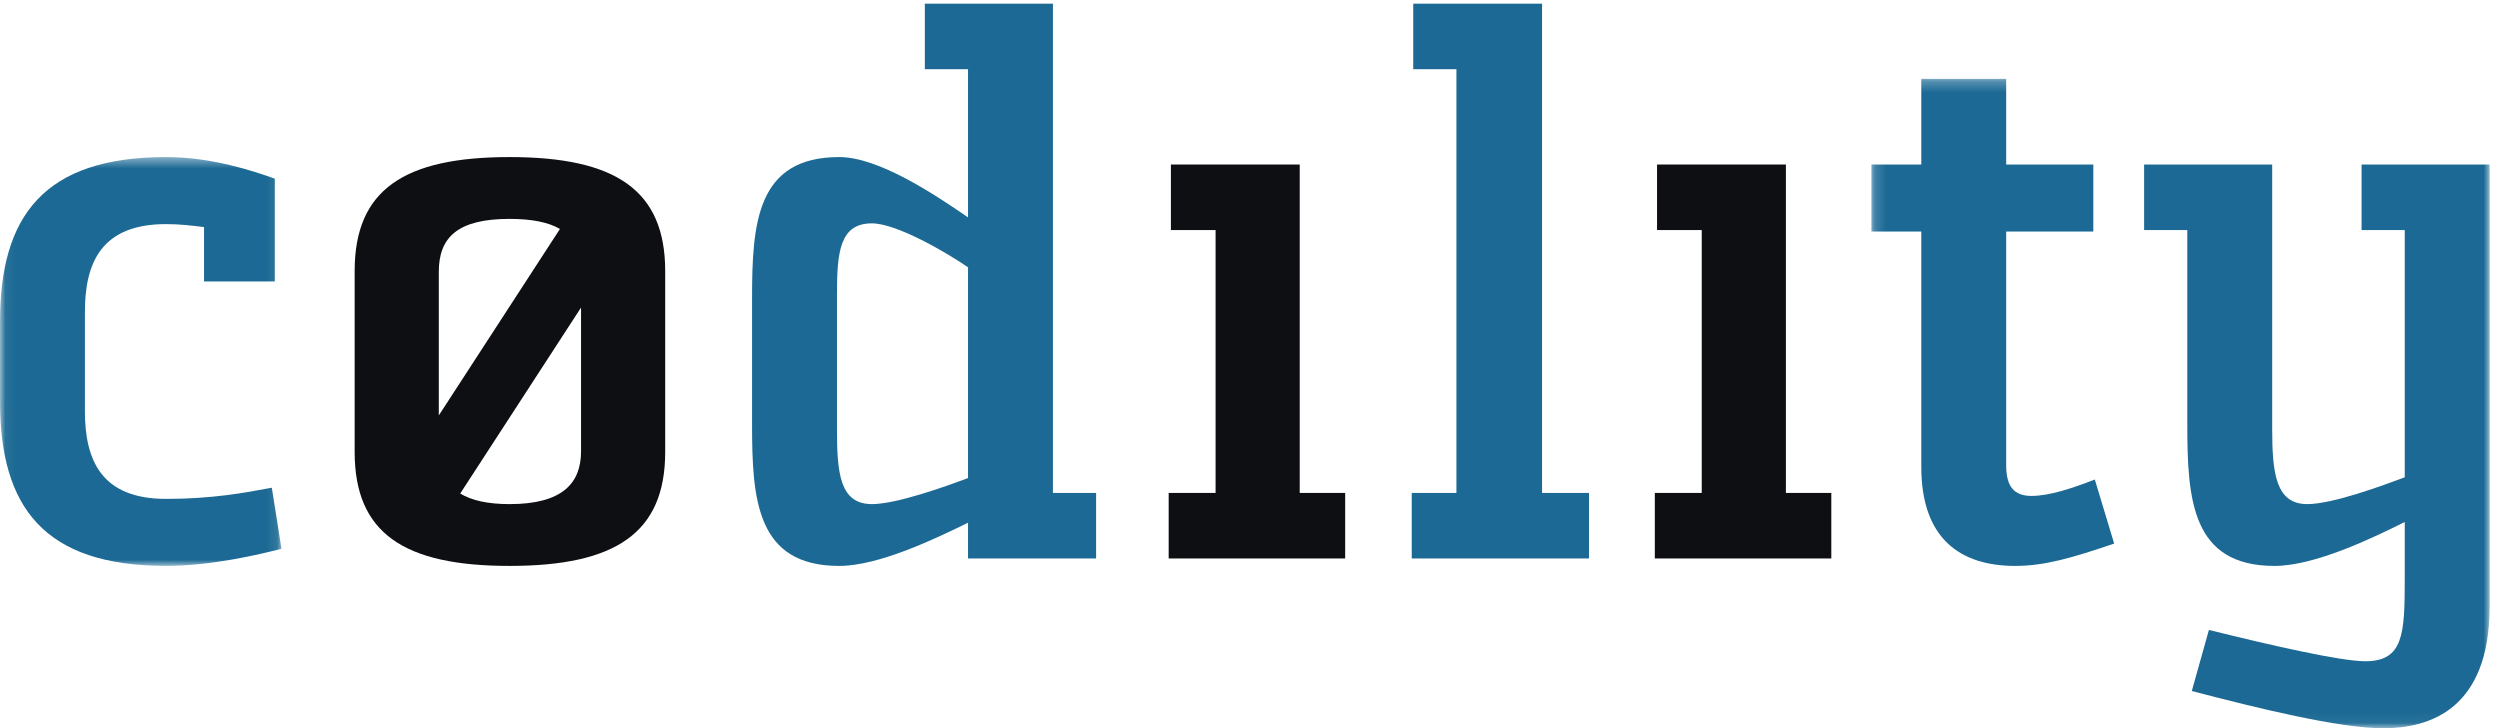 <?xml version="1.0" encoding="UTF-8" standalone="no"?>
<svg width="230px" height="67px" viewBox="0 0 230 67" version="1.1" xmlns="http://www.w3.org/2000/svg" xmlns:xlink="http://www.w3.org/1999/xlink">
    <!-- Generator: Sketch 3.7.2 (28276) - http://www.bohemiancoding.com/sketch -->
    <title>codility_color_67x230-original</title>
    <desc>Created with Sketch.</desc>
    <defs>
        <polygon id="path-1" points="0.06 0.451 0.06 38.064 25.897 38.064 25.897 0.451 0.06 0.451"></polygon>
        <polygon id="path-3" points="0.168 59.94 57.048 59.94 57.048 30.099 57.048 0.257 0.168 0.257 0.168 59.94"></polygon>
    </defs>
    <g id="Page-1" stroke="none" stroke-width="1" fill="none" fill-rule="evenodd">
        <g id="codility_color_67x230-original">
            <g id="Codility-znak-bez_podpisu-RGB">
                <g id="Group-3" transform="translate(0, 14)">
                    <mask id="mask-2" fill="white">
                        <use xlink:href="#path-1"></use>
                    </mask>
                    <g id="Clip-2"></g>
                    <path d="M18.772,11.893 L18.772,6.891 C17.676,6.754 16.511,6.617 15.278,6.617 C9.317,6.617 7.811,10.18 7.811,14.701 L7.811,23.813 C7.811,28.335 9.317,31.898 15.278,31.898 C19.457,31.898 22.472,31.35 25.007,30.87 L25.897,36.488 C23.773,37.036 19.389,38.064 15.278,38.064 C4.042,38.064 0,32.651 0,22.923 L0,15.592 C0,5.863 4.042,0.451 15.278,0.451 C19.526,0.451 23.362,1.753 25.281,2.437 L25.281,11.893 L18.772,11.893" id="Fill-1" fill="#1B6994" mask="url(#mask-2)"></path>
                </g>
                <path d="M80.22,46.378 C82.481,46.378 87.071,44.733 89.059,43.979 L89.059,24.591 C87.071,23.221 82.481,20.549 80.22,20.549 C77.274,20.549 77.001,23.152 77.001,27.058 L77.001,39.458 C77.001,43.568 77.274,46.378 80.22,46.378 L80.22,46.378 Z M96.869,45.35 L100.842,45.35 L100.842,51.379 L89.059,51.379 L89.059,48.09 C85.976,49.598 80.837,52.064 77.206,52.064 C69.601,52.064 69.19,45.967 69.19,39.047 L69.19,27.468 C69.19,20.549 69.601,14.451 77.206,14.451 C80.837,14.451 85.976,17.877 89.059,20 L89.059,6.366 L85.085,6.366 L85.085,0.338 L96.869,0.338 L96.869,45.35 L96.869,45.35 Z" id="Fill-4" fill="#1B6994"></path>
                <polyline id="Fill-5" fill="#0E0F12" points="123.755 51.379 107.518 51.379 107.518 45.35 111.834 45.35 111.834 21.165 107.723 21.165 107.723 15.136 119.575 15.136 119.575 45.35 123.755 45.35 123.755 51.379"></polyline>
                <polyline id="Fill-6" fill="#1B6994" points="146.187 51.379 129.88 51.379 129.88 45.35 133.991 45.35 133.991 6.366 130.018 6.366 130.018 0.338 141.87 0.338 141.87 45.35 146.187 45.35 146.187 51.379"></polyline>
                <polyline id="Fill-7" fill="#0E0F12" points="168.481 51.379 152.243 51.379 152.243 45.35 156.56 45.35 156.56 21.165 152.449 21.165 152.449 15.136 164.302 15.136 164.302 45.35 168.481 45.35 168.481 51.379"></polyline>
                <g id="Group-11" transform="translate(172, 7)">
                    <mask id="mask-4" fill="white">
                        <use xlink:href="#path-3"></use>
                    </mask>
                    <g id="Clip-9"></g>
                    <path d="M22.503,43.009 C18.667,44.311 16.132,45.064 13.392,45.064 C8.39,45.064 4.759,42.598 4.759,35.952 L4.759,14.302 L0.168,14.302 L0.168,8.136 L4.759,8.136 L4.759,0.257 L12.569,0.257 L12.569,8.136 L20.585,8.136 L20.585,14.302 L12.569,14.302 L12.569,35.814 C12.569,37.802 13.322,38.624 14.898,38.624 C16.542,38.624 18.598,37.938 20.722,37.116 L22.503,43.009" id="Fill-8" fill="#1B6994" mask="url(#mask-4)"></path>
                    <path d="M25.259,14.165 L25.259,8.136 L37.042,8.136 L37.042,32.458 C37.042,36.568 37.386,39.378 40.263,39.378 C42.661,39.378 47.388,37.597 49.237,36.911 L49.237,14.165 L45.265,14.165 L45.265,8.136 L57.048,8.136 L57.048,48.764 C57.048,58.287 51.499,60 47.251,60 C43.208,60 35.673,58.149 29.644,56.574 L31.22,50.956 C37.042,52.394 43.346,53.834 45.606,53.834 C49.101,53.834 49.237,51.367 49.237,46.297 L49.237,41.021 C46.224,42.529 40.948,45.064 37.248,45.064 C29.644,45.064 29.232,38.967 29.232,32.047 L29.232,14.165 L25.259,14.165" id="Fill-10" fill="#1B6994" mask="url(#mask-4)"></path>
                </g>
                <path d="M46.879,46.378 C44.844,46.378 43.369,46.029 42.339,45.406 L53.456,28.296 L53.456,41.514 C53.456,44.459 51.743,46.378 46.879,46.378 L46.879,46.378 Z M46.879,20.138 C48.969,20.138 50.474,20.456 51.514,21.066 L40.37,38.219 L40.37,25.002 C40.37,21.851 42.083,20.138 46.879,20.138 L46.879,20.138 Z M46.879,14.451 C37.15,14.451 32.628,17.466 32.628,24.934 L32.628,41.582 C32.628,49.05 37.15,52.064 46.879,52.064 C56.607,52.064 61.198,49.05 61.198,41.582 L61.198,24.934 C61.198,17.466 56.607,14.451 46.879,14.451 L46.879,14.451 Z" id="Fill-12" fill="#0E0F12"></path>
            </g>
        </g>
    </g>
</svg>